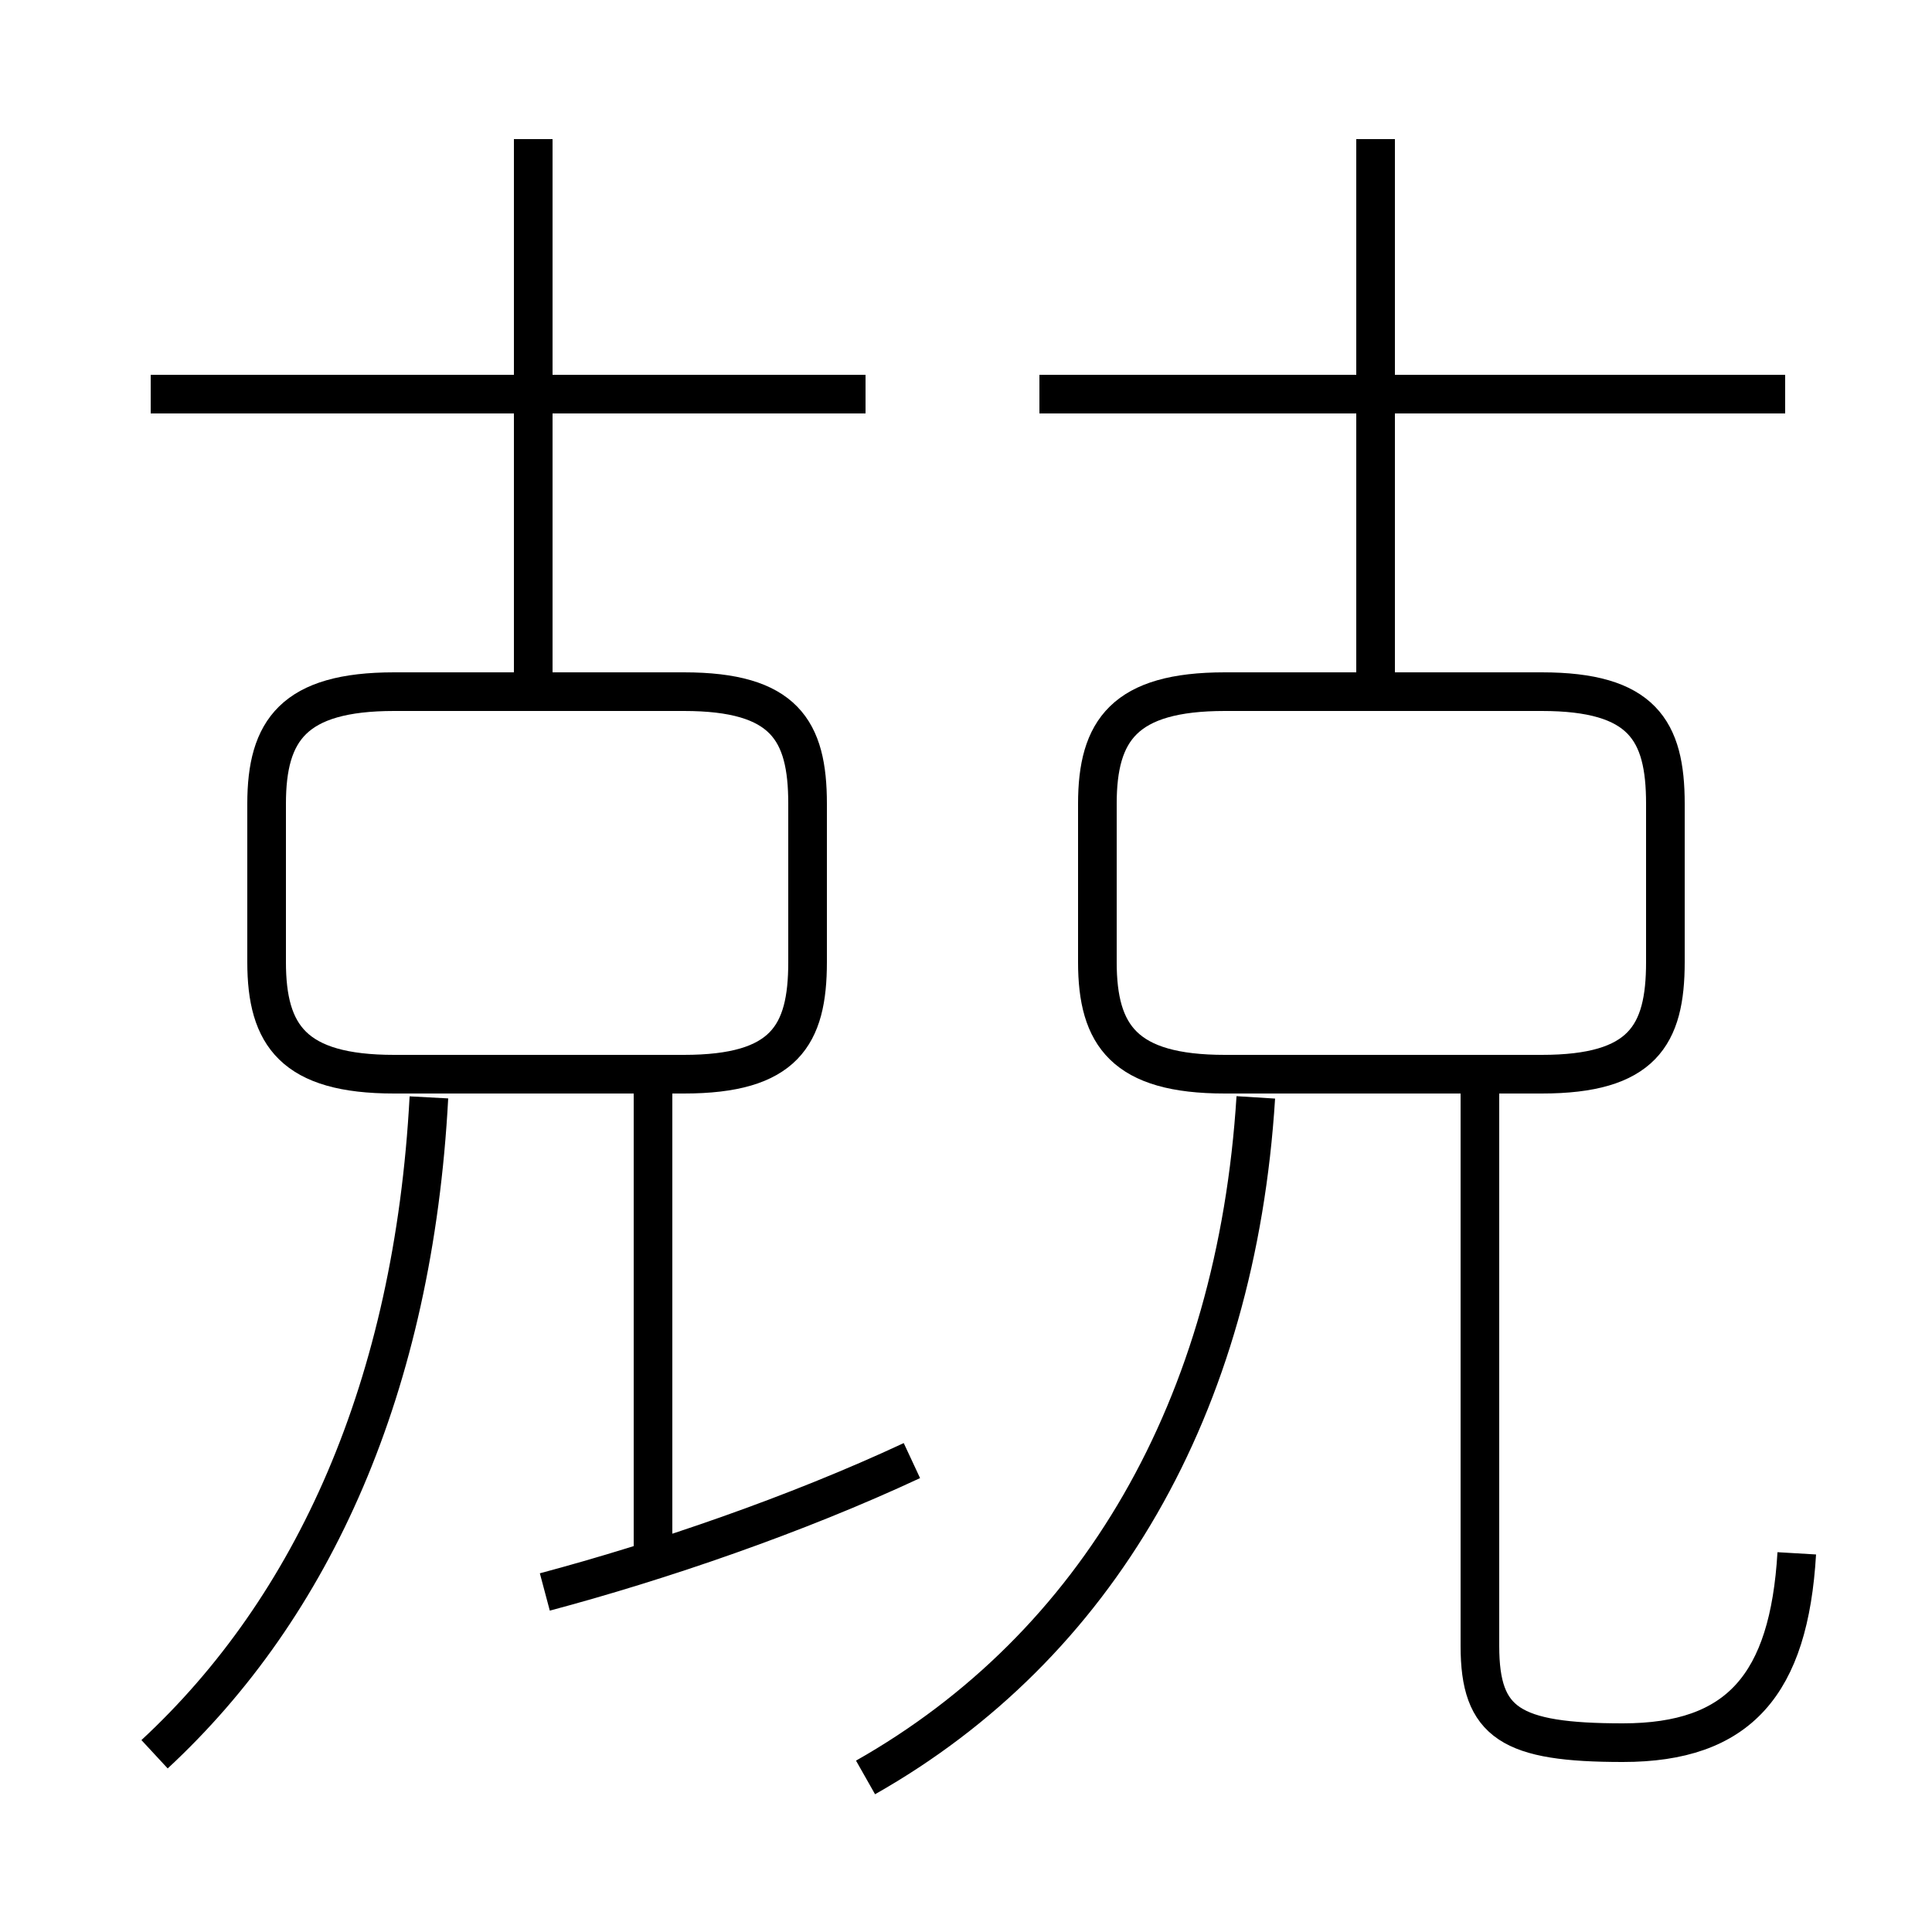 <?xml version='1.0' encoding='utf8'?>
<svg viewBox="0.0 -6.0 50.0 50.0" version="1.1" xmlns="http://www.w3.org/2000/svg">
<rect x="0.0" y="-6.0" width="50.0" height="50.0" fill="#808080" stroke="none"/>
<rect x="-1000" y="-1000" width="2000" height="2000" stroke="white" fill="white"/>
<g style="fill:white;stroke:#000000;  stroke-width:1">
<path d="M 22.4 2.0 C 28.4 -1.4 32.0 -7.6 32.5 -15.6 M 4.0 1.4 C 8.1 -2.4 10.7 -8.1 11.1 -15.6 M 14.1 -2.8 C 17.1 -3.6 20.6 -4.8 23.6 -6.2 M 16.9 -3.9 L 16.9 -15.9 M 20.9 -19.1 L 20.9 -23.2 C 20.9 -25.1 20.3 -26.1 17.7 -26.1 L 10.2 -26.1 C 7.6 -26.1 6.9 -25.1 6.9 -23.2 L 6.9 -19.1 C 6.9 -17.2 7.6 -16.2 10.2 -16.2 L 17.7 -16.2 C 20.3 -16.2 20.9 -17.2 20.9 -19.1 Z M 22.4 -33.8 L 3.9 -33.8 M 13.8 -26.4 L 13.8 -40.4 M 46.5 -3.8 C 46.3 -0.4 45.0 1.1 42.0 1.1 C 39.1 1.1 38.3 0.6 38.3 -1.4 L 38.3 -16.1 M 28.4 -23.2 L 28.4 -19.1 C 28.4 -17.2 29.1 -16.2 31.7 -16.2 L 39.9 -16.2 C 42.5 -16.2 43.1 -17.2 43.1 -19.1 L 43.1 -23.2 C 43.1 -25.1 42.5 -26.1 39.9 -26.1 L 31.7 -26.1 C 29.1 -26.1 28.4 -25.1 28.4 -23.2 Z M 35.6 -26.4 L 35.6 -40.4 M 46.2 -33.8 L 26.9 -33.8" transform="translate(0.0 38.0)" />
</g>
</svg>